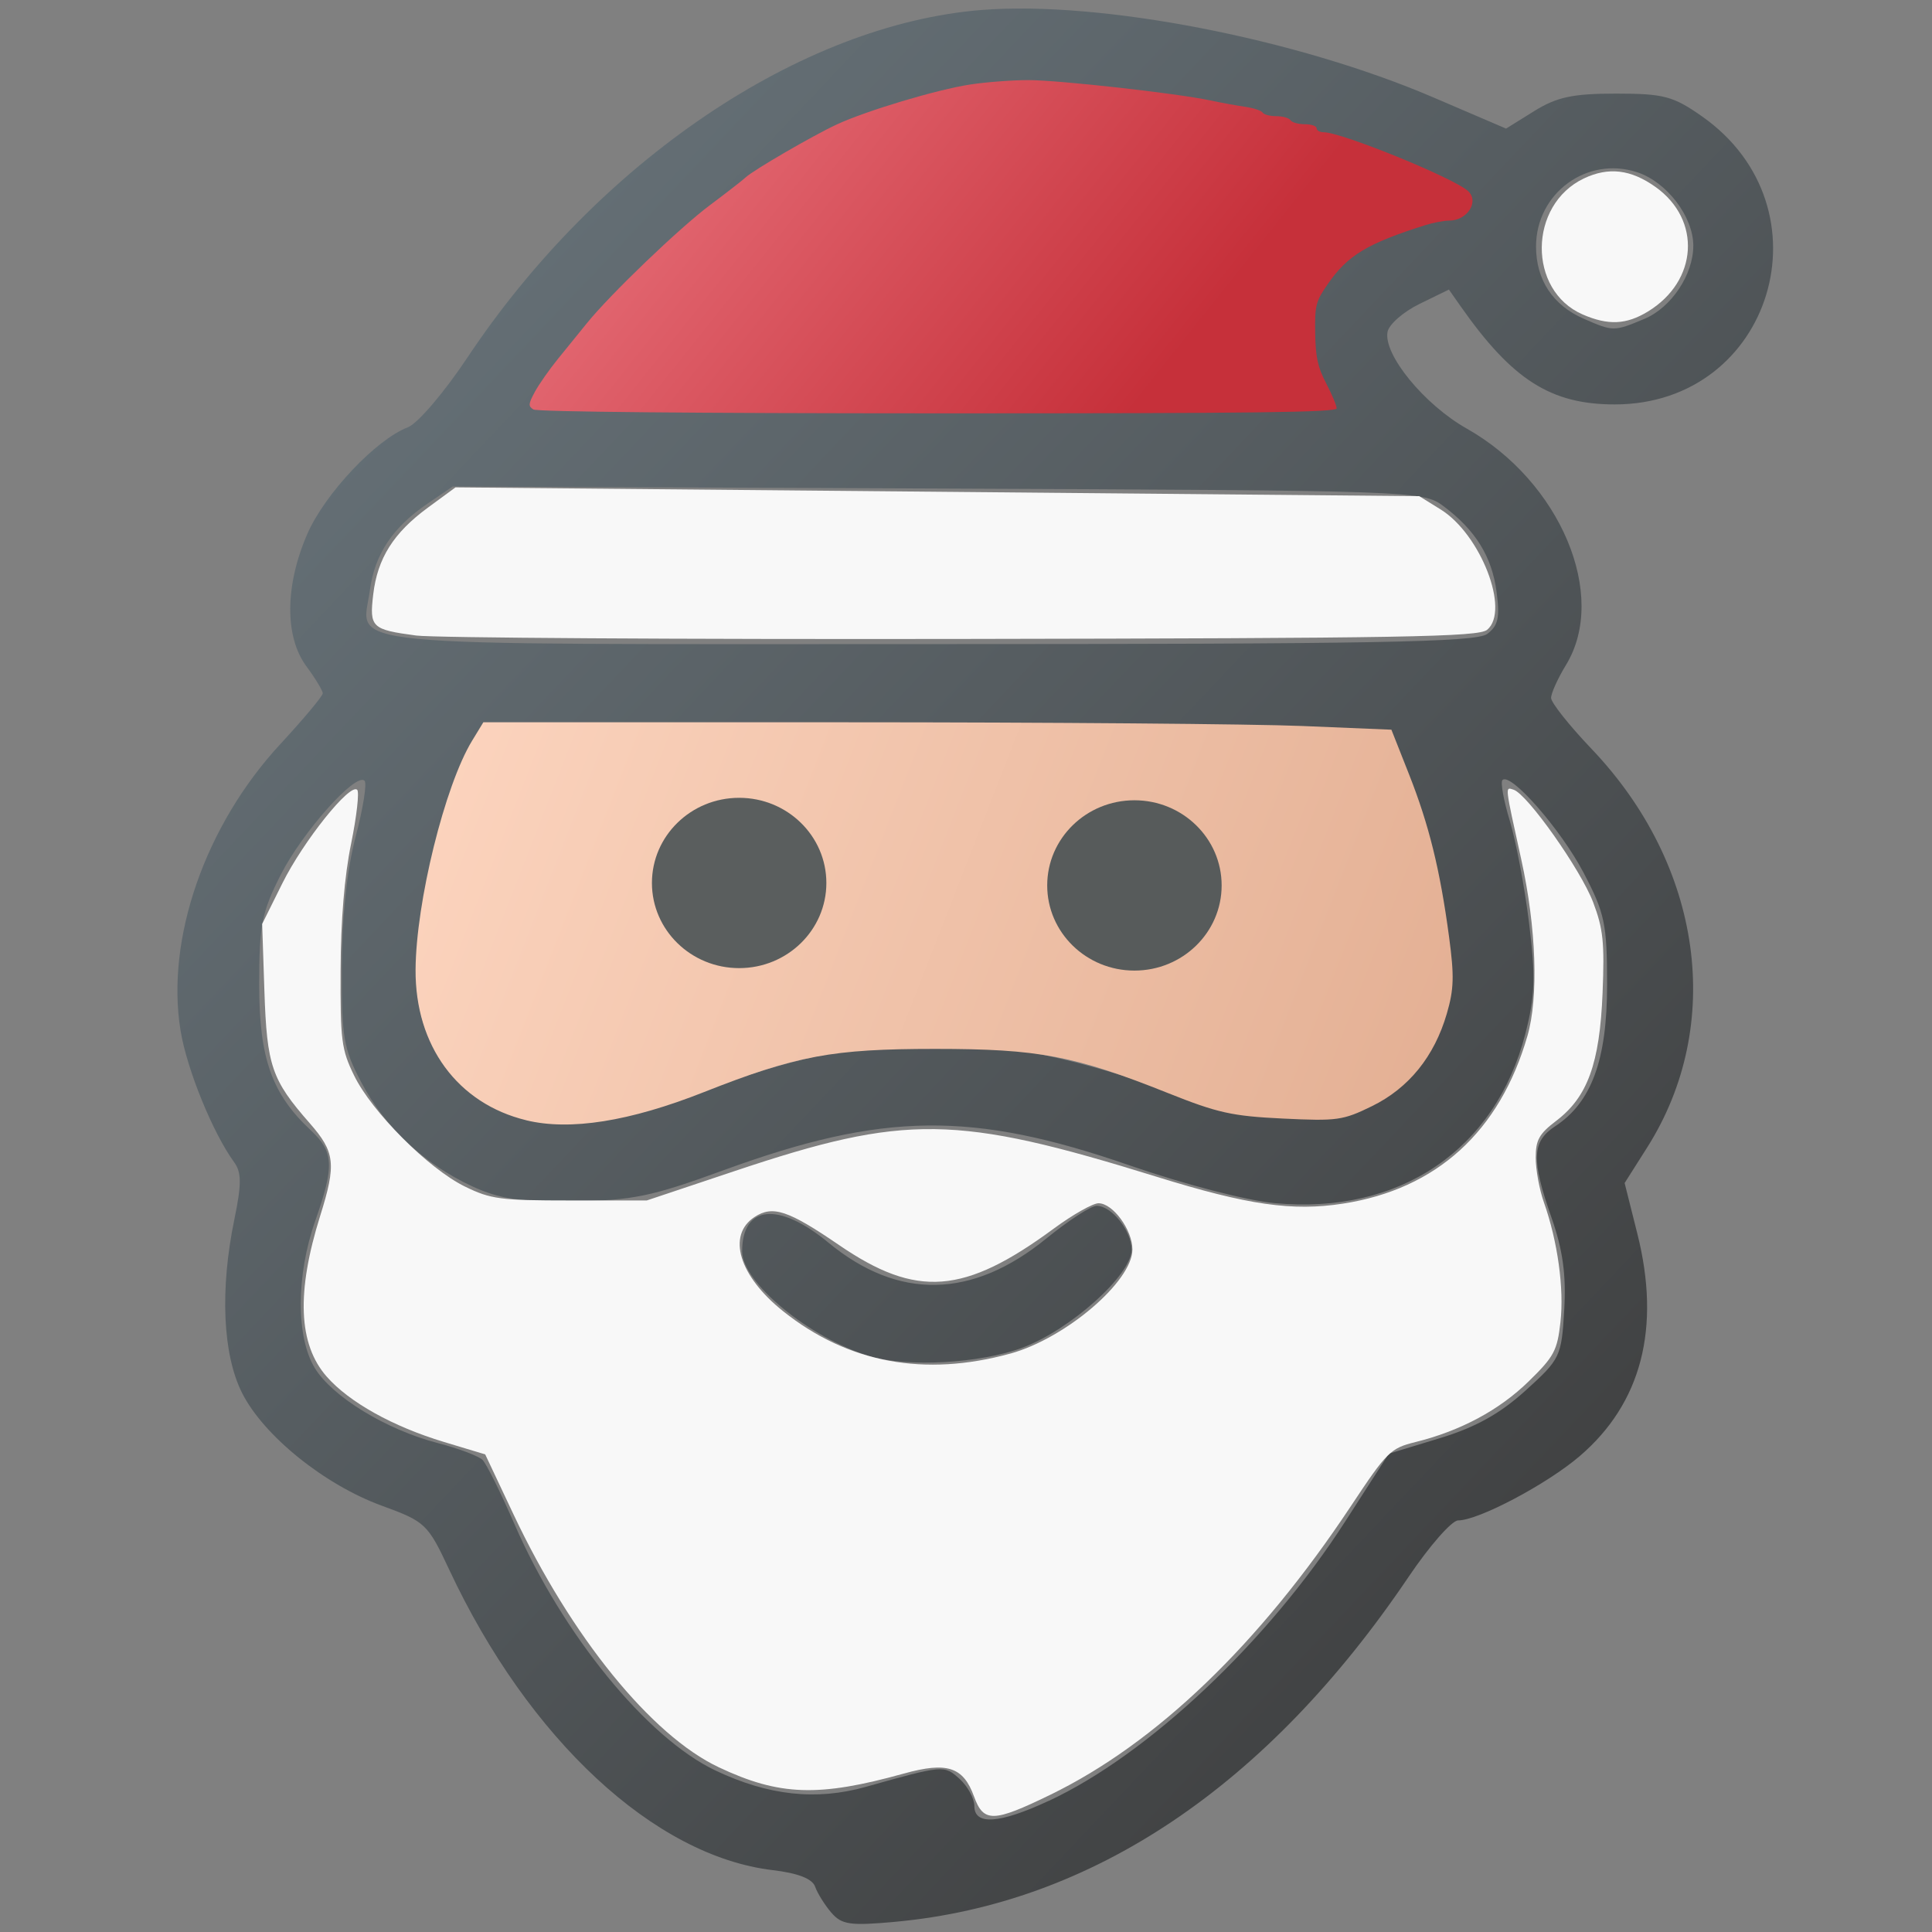 <?xml version="1.0" encoding="UTF-8" standalone="no"?>
<!-- Created with Inkscape (http://www.inkscape.org/) -->

<svg
   width="91mm"
   height="91mm"
   viewBox="0 0 91 91"
   version="1.1"
   id="svg5"
   xml:space="preserve"
   inkscape:version="1.2.2 (b0a8486541, 2022-12-01)"
   sodipodi:docname="klaus.svg"
   xmlns:inkscape="http://www.inkscape.org/namespaces/inkscape"
   xmlns:sodipodi="http://sodipodi.sourceforge.net/DTD/sodipodi-0.dtd"
   xmlns:xlink="http://www.w3.org/1999/xlink"
   xmlns="http://www.w3.org/2000/svg"
   xmlns:svg="http://www.w3.org/2000/svg"><rect x="0" y="0" width="91" height="91" fill="#808080" stroke="none"/><sodipodi:namedview
     id="namedview7"
     pagecolor="#ffffff"
     bordercolor="#000000"
     borderopacity="0.25"
     inkscape:showpageshadow="2"
     inkscape:pageopacity="0.0"
     inkscape:pagecheckerboard="0"
     inkscape:deskcolor="#d1d1d1"
     inkscape:document-units="mm"
     showgrid="false"
     inkscape:zoom="1"
     inkscape:cx="120.5"
     inkscape:cy="141.5"
     inkscape:window-width="1854"
     inkscape:window-height="1011"
     inkscape:window-x="0"
     inkscape:window-y="0"
     inkscape:window-maximized="1"
     inkscape:current-layer="layer1" /><defs
     id="defs2"><linearGradient
       inkscape:collect="always"
       id="linearGradient12420"><stop
         style="stop-color:#fcd4be;stop-opacity:1;"
         offset="0"
         id="stop12416" /><stop
         style="stop-color:#e3af93;stop-opacity:1;"
         offset="1"
         id="stop12418" /></linearGradient><linearGradient
       inkscape:collect="always"
       id="linearGradient8822"><stop
         style="stop-color:#e36872;stop-opacity:1;"
         offset="0"
         id="stop8818" /><stop
         style="stop-color:#c6303a;stop-opacity:1;"
         offset="1"
         id="stop8820" /></linearGradient><linearGradient
       id="linearGradient3315"><stop
         style="stop-color:#4b5459;stop-opacity:0;"
         offset="0"
         id="stop3329" /><stop
         style="stop-color:#4b5459;stop-opacity:1;"
         offset="1"
         id="stop3331" /></linearGradient><linearGradient
       id="linearGradient3315-1"><stop
         style="stop-color:#69757c;stop-opacity:1;"
         offset="0"
         id="stop3313" /><stop
         style="stop-color:#3c3c3c;stop-opacity:1;"
         offset="1"
         id="stop3311" /></linearGradient><linearGradient
       inkscape:collect="always"
       xlink:href="#linearGradient3315-1"
       id="linearGradient3327"
       x1="36.957"
       y1="62.192"
       x2="108.359"
       y2="129.816"
       gradientUnits="userSpaceOnUse"
       spreadMethod="pad"
       gradientTransform="translate(-27.055,-51.54)" /><linearGradient
       inkscape:collect="always"
       xlink:href="#linearGradient8822"
       id="linearGradient8824"
       x1="62.142"
       y1="54.489"
       x2="81.314"
       y2="69.77"
       gradientUnits="userSpaceOnUse"
       gradientTransform="translate(-27.055,-51.54)" /><linearGradient
       inkscape:collect="always"
       xlink:href="#linearGradient12420"
       id="linearGradient12422"
       x1="47.336"
       y1="86.525"
       x2="95.158"
       y2="105.19"
       gradientUnits="userSpaceOnUse"
       gradientTransform="translate(-27.109,-51.622)" /></defs><g
     inkscape:label="Слой 1"
     inkscape:groupmode="layer"
     id="layer1"><g
       id="g1926"><path
         style="fill:url(#linearGradient3327);fill-opacity:1;stroke-width:0.353;stroke-dasharray:none"
         d="m 39.155,90.087 c -0.31,-0.362 -0.653,-0.912 -0.762,-1.223 -0.132,-0.374 -0.806,-0.636 -1.998,-0.778 -5.57,-0.66 -11.498,-6.165 -15.233,-14.146 -1.012,-2.163 -1.125,-2.27 -3.171,-3.016 -2.702,-0.985 -5.564,-3.29 -6.583,-5.302 -0.919,-1.815 -1.056,-4.87 -0.366,-8.206 0.338,-1.634 0.336,-2.194 -0.009,-2.667 -1.011,-1.387 -2.233,-4.388 -2.53,-6.215 -0.702,-4.316 1.162,-9.666 4.703,-13.489 1.098,-1.186 1.996,-2.26 1.996,-2.387 0,-0.127 -0.348,-0.702 -0.773,-1.278 -1.028,-1.39 -1.009,-3.812 0.049,-6.237 0.823,-1.888 3.239,-4.449 4.733,-5.017 0.458,-0.174 1.708,-1.637 2.798,-3.275 6.154,-9.249 15.722,-15.713 24.249,-16.383 5.585,-0.439 14.79,1.347 21.266,4.125 l 3.413,1.464 1.325,-0.824 c 1.067,-0.663 1.818,-0.824 3.852,-0.824 2.246,0 2.697,0.119 4.054,1.073 6.121,4.302 3.313,13.567 -4.112,13.567 -3.011,0 -4.826,-1.156 -7.257,-4.62 l -0.554,-0.79 -1.386,0.677 c -0.762,0.372 -1.44,0.966 -1.505,1.319 -0.198,1.067 1.732,3.423 3.725,4.548 4.417,2.493 6.677,7.865 4.683,11.135 -0.387,0.635 -0.704,1.335 -0.704,1.556 0,0.22 0.855,1.297 1.899,2.392 5.239,5.492 6.287,13.006 2.622,18.79 l -1.057,1.667 0.6,2.389 c 1.115,4.437 0.196,7.982 -2.717,10.475 -1.543,1.321 -4.77,3.027 -5.725,3.027 -0.297,0 -1.349,1.198 -2.336,2.662 -6.645,9.848 -14.888,15.387 -24.17,16.243 -2.13,0.196 -2.529,0.139 -3.018,-0.432 z m 10.236,-5.259 c 4.681,-2.179 10.331,-7.504 13.973,-13.169 l 2.05,-3.188 2.376,-0.722 c 1.706,-0.518 2.852,-1.153 4.065,-2.251 1.637,-1.482 1.694,-1.601 1.822,-3.793 0.097,-1.652 -0.064,-2.825 -0.597,-4.347 -0.964,-2.752 -0.93,-3.589 0.173,-4.312 1.708,-1.119 2.444,-3.125 2.443,-6.657 -0.001,-2.877 -0.106,-3.374 -1.112,-5.292 -1.066,-2.031 -3.436,-4.736 -3.816,-4.356 -0.1,0.1 0.055,0.963 0.345,1.916 0.29,0.954 0.698,3.116 0.907,4.806 0.314,2.543 0.284,3.443 -0.173,5.226 -1.403,5.475 -5.92,8.53 -11.802,7.981 -1.338,-0.125 -4.261,-0.886 -6.845,-1.781 -7.395,-2.563 -11.603,-2.514 -19.103,0.225 -3.408,1.245 -4.305,1.43 -7.078,1.465 -2.543,0.032 -3.494,-0.108 -4.78,-0.703 -2.252,-1.042 -4.1,-2.77 -5.208,-4.87 -0.859,-1.627 -0.946,-2.143 -0.93,-5.5 0.011,-2.389 0.243,-4.558 0.653,-6.109 0.349,-1.323 0.537,-2.503 0.417,-2.623 -0.408,-0.408 -2.939,2.434 -3.953,4.44 -0.89,1.759 -1.011,2.378 -1.01,5.173 6.7e-4,3.462 0.596,5.14 2.431,6.852 1.086,1.014 1.119,1.677 0.211,4.26 -0.902,2.565 -0.911,5.48 -0.021,6.94 0.824,1.351 3.369,2.904 5.789,3.531 0.977,0.253 1.927,0.611 2.111,0.795 0.184,0.184 0.857,1.537 1.496,3.007 2.259,5.195 6.251,10.092 9.474,11.621 2.49,1.181 4.746,1.427 7.08,0.771 3.668,-1.031 3.692,-1.033 4.422,-0.372 0.381,0.345 0.693,0.92 0.693,1.278 0,0.915 1.183,0.832 3.498,-0.246 z m -8.44,-20.953 c -2.831,-0.861 -5.995,-3.465 -5.995,-4.933 0,-2.182 1.712,-2.356 4.063,-0.413 3.291,2.719 6.768,2.654 10.261,-0.191 1.041,-0.848 2.109,-1.542 2.373,-1.542 0.71,0 1.647,1.178 1.647,2.069 0,1.184 -2.877,3.766 -5.139,4.612 -1.988,0.744 -5.445,0.934 -7.211,0.397 z m -8.273,-12.324 c 8.101,-3.109 13.516,-3.206 21.704,-0.391 7.519,2.585 11.867,1.587 13.406,-3.078 0.711,-2.153 -0.193,-7.944 -1.838,-11.781 l -0.695,-1.622 -5.007,-0.229 C 57.494,34.325 47.989,34.221 39.126,34.22 c -13.391,-0.001 -16.198,0.083 -16.611,0.496 -0.758,0.758 -2.273,5.694 -2.703,8.805 -0.446,3.228 -0.108,5.03 1.289,6.876 2.114,2.794 6.235,3.204 11.577,1.155 z m -0.505,-6.947 c -3.399,-2.86 0.011,-8.207 4.02,-6.304 3.662,1.738 2.455,7.207 -1.59,7.207 -0.941,0 -1.686,-0.277 -2.43,-0.903 z m 19.087,0.353 c -0.432,-0.303 -1.039,-1.039 -1.348,-1.636 -1.569,-3.034 2.052,-6.648 5.087,-5.078 1.526,0.789 2.181,1.89 2.181,3.667 0,2.17 -1.428,3.599 -3.599,3.599 -0.845,0 -1.89,-0.248 -2.322,-0.551 z M 70.043,29.863 c 0.523,-0.383 0.61,-0.773 0.446,-1.998 -0.223,-1.659 -0.995,-2.902 -2.508,-4.031 -0.957,-0.715 -1.372,-0.729 -23.816,-0.823 l -22.842,-0.096 c 0,0 -0.785,0.534 -1.177,0.801 -1.656,1.127 -2.497,2.39 -2.725,4.092 -0.365,2.721 -2.344,2.53 26.33,2.53 20.949,0 25.761,-0.087 26.292,-0.475 z m 7.41,-14.843 c 1.267,-0.529 2.306,-2.085 2.304,-3.45 -0.002,-1.365 -1.247,-2.996 -2.638,-3.455 -2.365,-0.781 -4.769,0.981 -4.769,3.495 0,1.573 0.791,2.769 2.25,3.405 1.393,0.606 1.415,0.606 2.853,0.005 z"
         id="path2609"
         sodipodi:nodetypes="csssssscsssscscsscssssscscssssscsssssccsscssccscsssssssscsscsssssssssssssssssssssssssssscscsssssssssssssssssscssssccssscc" /><path
         style="fill:#f8f8f8;fill-opacity:1;stroke-width:0.357;stroke-dasharray:none"
         d="m 19.601,29.934 c -2.099,-0.28 -2.205,-0.382 -2.021,-1.939 0.201,-1.7 0.955,-2.896 2.575,-4.085 l 1.299,-0.954 22.697,0.207 22.697,0.207 1.006,0.624 c 1.891,1.173 3.28,4.768 2.192,5.671 -0.405,0.336 -3.883,0.396 -24.708,0.43 -13.331,0.021 -24.912,-0.051 -25.738,-0.161 z"
         id="path7146" /><path
         style="fill:#f8f8f8;fill-opacity:1;stroke-width:0.357;stroke-dasharray:none"
         d="m 74.545,14.811 c -2.597,-1.129 -2.558,-5.164 0.061,-6.407 1.16,-0.55 2.21,-0.425 3.371,0.402 2.176,1.55 2,4.43 -0.359,5.868 -1.018,0.621 -1.873,0.659 -3.074,0.137 z"
         id="path8804" /><path
         style="fill:#f8f8f8;fill-opacity:1;stroke-width:0.357;stroke-dasharray:none"
         d="m 45.878,84.616 c -0.505,-1.395 -1.269,-1.645 -3.308,-1.078 -4.008,1.114 -5.86,1.051 -8.717,-0.298 -3.174,-1.499 -6.949,-6.15 -9.665,-11.909 l -1.334,-2.827 -1.947,-0.587 c -2.406,-0.726 -4.46,-1.871 -5.519,-3.077 -1.337,-1.523 -1.435,-3.973 -0.303,-7.585 0.762,-2.431 0.698,-2.989 -0.499,-4.353 -1.79,-2.039 -2.014,-2.694 -2.132,-6.215 l -0.106,-3.167 0.952,-1.916 c 0.986,-1.984 3.185,-4.732 3.524,-4.404 0.106,0.103 -0.023,1.247 -0.287,2.542 -0.315,1.542 -0.485,3.6 -0.495,5.966 -0.014,3.299 0.041,3.728 0.636,4.949 0.837,1.719 3.509,4.395 5.225,5.233 1.217,0.594 1.664,0.653 4.949,0.653 h 3.612 l 4.147,-1.387 c 8.046,-2.692 10.42,-2.659 19.88,0.274 4.292,1.331 6.383,1.632 8.766,1.262 4.41,-0.684 7.386,-3.39 8.688,-7.9 0.53,-1.835 0.416,-5.1 -0.289,-8.3 -0.786,-3.567 -0.77,-3.425 -0.366,-3.297 0.649,0.206 3.166,3.767 3.749,5.303 0.474,1.248 0.541,1.898 0.444,4.28 -0.135,3.316 -0.705,4.887 -2.181,6.013 -0.81,0.617 -0.968,0.903 -0.968,1.743 0,0.553 0.174,1.497 0.386,2.098 0.649,1.84 0.956,4.057 0.78,5.633 -0.151,1.354 -0.298,1.628 -1.497,2.799 -1.386,1.354 -3.21,2.332 -5.33,2.858 -1.185,0.294 -1.337,0.444 -3.05,3.026 -4.321,6.513 -9.161,11.16 -14.149,13.587 -2.689,1.309 -3.148,1.319 -3.595,0.082 z M 47.591,63.755 c 2.602,-0.718 5.747,-3.401 5.747,-4.904 0,-0.921 -0.92,-2.176 -1.595,-2.176 -0.267,0 -1.212,0.534 -2.099,1.187 -4.234,3.117 -6.462,3.289 -10.127,0.779 -2.387,-1.634 -3.121,-1.878 -3.974,-1.32 -1.318,0.863 -0.735,2.782 1.349,4.444 3.052,2.434 6.657,3.104 10.7,1.989 z"
         id="path8806" /><path
         style="fill:url(#linearGradient8824);fill-opacity:1;stroke-width:0.252;stroke-dasharray:none"
         d="m 25.125,19.288 c -0.248,-0.157 -0.24,-0.259 0.065,-0.826 0.192,-0.356 0.686,-1.061 1.098,-1.568 0.412,-0.506 1.021,-1.258 1.354,-1.669 1.099,-1.36 4.364,-4.493 5.807,-5.57 0.78,-0.583 1.532,-1.167 1.67,-1.298 0.357,-0.338 3.163,-1.968 4.289,-2.492 1.398,-0.65 4.722,-1.646 6.293,-1.885 0.756,-0.115 1.991,-0.208 2.743,-0.207 1.451,0.003 6.968,0.619 8.557,0.956 0.52,0.11 1.266,0.247 1.656,0.303 0.391,0.056 0.758,0.178 0.815,0.272 0.058,0.093 0.35,0.169 0.65,0.169 0.3,0 0.598,0.085 0.662,0.189 0.064,0.104 0.367,0.189 0.673,0.189 0.306,0 0.556,0.085 0.556,0.189 0,0.104 0.15,0.189 0.333,0.189 0.846,0 6.17,2.17 6.809,2.776 0.528,0.5 -0.048,1.386 -0.9,1.386 -0.245,0 -0.749,0.096 -1.12,0.213 -2.733,0.862 -3.66,1.422 -4.592,2.772 -0.57,0.825 -0.615,1.002 -0.595,2.312 0.017,1.135 0.121,1.608 0.516,2.365 0.272,0.52 0.495,1.052 0.495,1.182 5.29e-4,0.188 -3.878,0.236 -18.775,0.234 -11.483,-0.002 -18.885,-0.072 -19.059,-0.182 z"
         id="path8816" /><path
         style="fill:url(#linearGradient12422);fill-opacity:1;stroke-width:0.357;stroke-dasharray:none"
         d="m 24.781,52.764 c -3.228,-0.786 -5.228,-3.508 -5.207,-7.088 0.018,-3.174 1.377,-8.679 2.663,-10.787 l 0.53,-0.869 17.193,7.94e-4 c 9.456,5.29e-4 19.079,0.079 21.385,0.175 l 4.192,0.174 0.826,2.09 c 0.946,2.393 1.466,4.504 1.891,7.674 0.247,1.841 0.229,2.46 -0.107,3.612 -0.587,2.017 -1.794,3.508 -3.524,4.355 -1.373,0.672 -1.637,0.708 -4.2,0.585 -2.393,-0.115 -3.07,-0.266 -5.411,-1.201 -4.408,-1.762 -6.088,-2.08 -10.969,-2.08 -4.847,0 -6.531,0.315 -10.886,2.035 -3.505,1.385 -6.31,1.829 -8.376,1.326 z m 11.298,-7.766 c 2.114,-0.96 2.871,-3.502 1.603,-5.384 -0.781,-1.159 -1.619,-1.573 -3.193,-1.578 -1.028,-0.003 -1.434,0.147 -2.191,0.812 -2.255,1.98 -1.692,5.295 1.068,6.278 1.347,0.48 1.375,0.479 2.713,-0.129 z m 18.62,0.16 c 2.743,-1.146 3.3,-4.37 1.09,-6.31 -0.799,-0.701 -1.139,-0.816 -2.423,-0.816 -1.378,0 -1.574,0.08 -2.532,1.039 -0.957,0.957 -1.039,1.156 -1.039,2.521 0,1.22 0.128,1.634 0.722,2.341 0.734,0.873 1.967,1.561 2.831,1.58 0.262,0.006 0.87,-0.154 1.35,-0.354 z"
         id="path12414" /><ellipse
         style="fill:#575b5b;fill-opacity:1;stroke-width:0.406;stroke-dasharray:none"
         id="path21946"
         cx="53.433"
         cy="41.705"
         rx="4.108"
         ry="4.011" /><ellipse
         style="fill:#5a5e5e;fill-opacity:1;stroke-width:0.406;stroke-dasharray:none"
         id="ellipse23259"
         cx="34.815"
         cy="41.589"
         rx="4.108"
         ry="4.011" /></g></g></svg>
